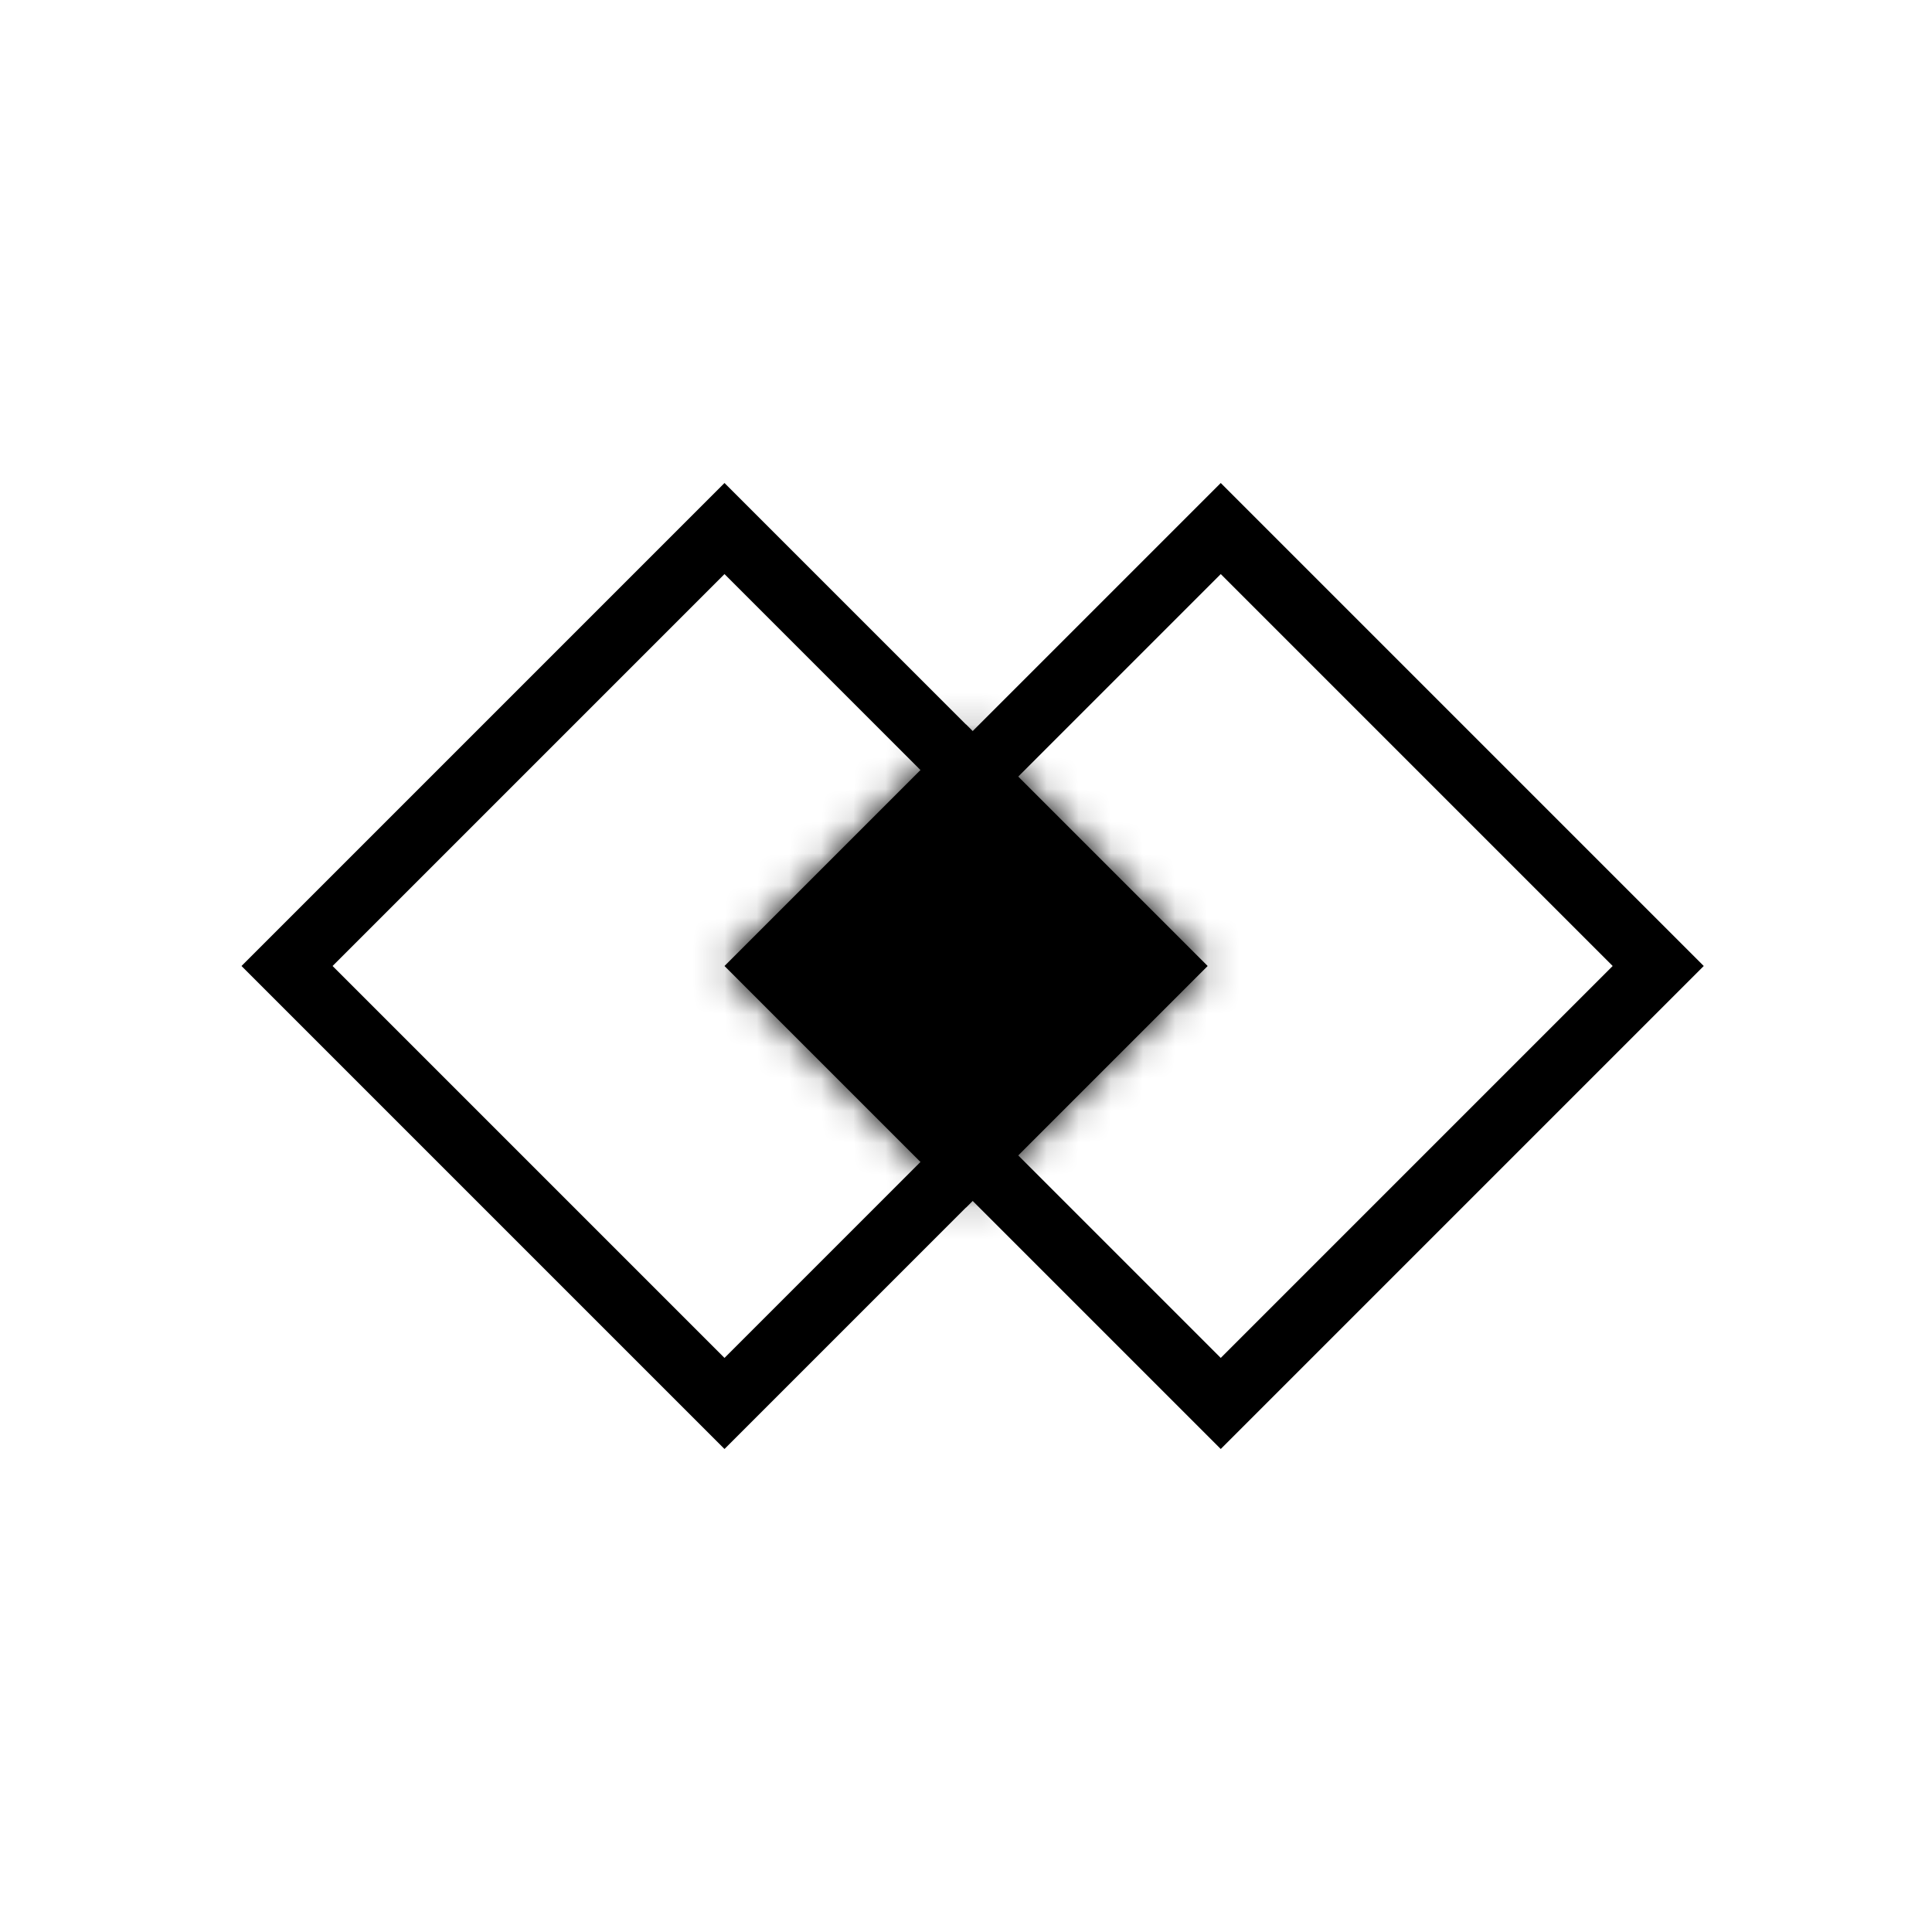 <svg width="60" height="60" viewBox="0 0 60 60" fill="none" xmlns="http://www.w3.org/2000/svg">
<rect x="24.326" y="30" width="19.213" height="19.213" transform="rotate(-45 24.326 30)" stroke="black" stroke-width="2"/>
<rect x="8.914" y="30" width="19.213" height="19.213" transform="rotate(-45 8.914 30)" stroke="black" stroke-width="2"/>
<mask id="path-3-inside-1_704_10674" fill="white">
<path fill-rule="evenodd" clip-rule="evenodd" d="M30 22.5L37.5 30L30 37.5L22.5 30L30 22.5Z"/>
</mask>
<path fill-rule="evenodd" clip-rule="evenodd" d="M30 22.5L37.5 30L30 37.5L22.5 30L30 22.5Z" fill="black"/>
<path d="M30 22.5L31.414 21.086L30 19.672L28.586 21.086L30 22.5ZM37.5 30L38.914 31.414L40.328 30L38.914 28.586L37.5 30ZM30 37.5L28.586 38.914L30 40.328L31.414 38.914L30 37.5ZM22.5 30L21.086 28.586L19.672 30L21.086 31.414L22.5 30ZM28.586 23.914L36.086 31.414L38.914 28.586L31.414 21.086L28.586 23.914ZM36.086 28.586L28.586 36.086L31.414 38.914L38.914 31.414L36.086 28.586ZM31.414 36.086L23.914 28.586L21.086 31.414L28.586 38.914L31.414 36.086ZM23.914 31.414L31.414 23.914L28.586 21.086L21.086 28.586L23.914 31.414Z" fill="black" mask="url(#path-3-inside-1_704_10674)"/>
</svg>
